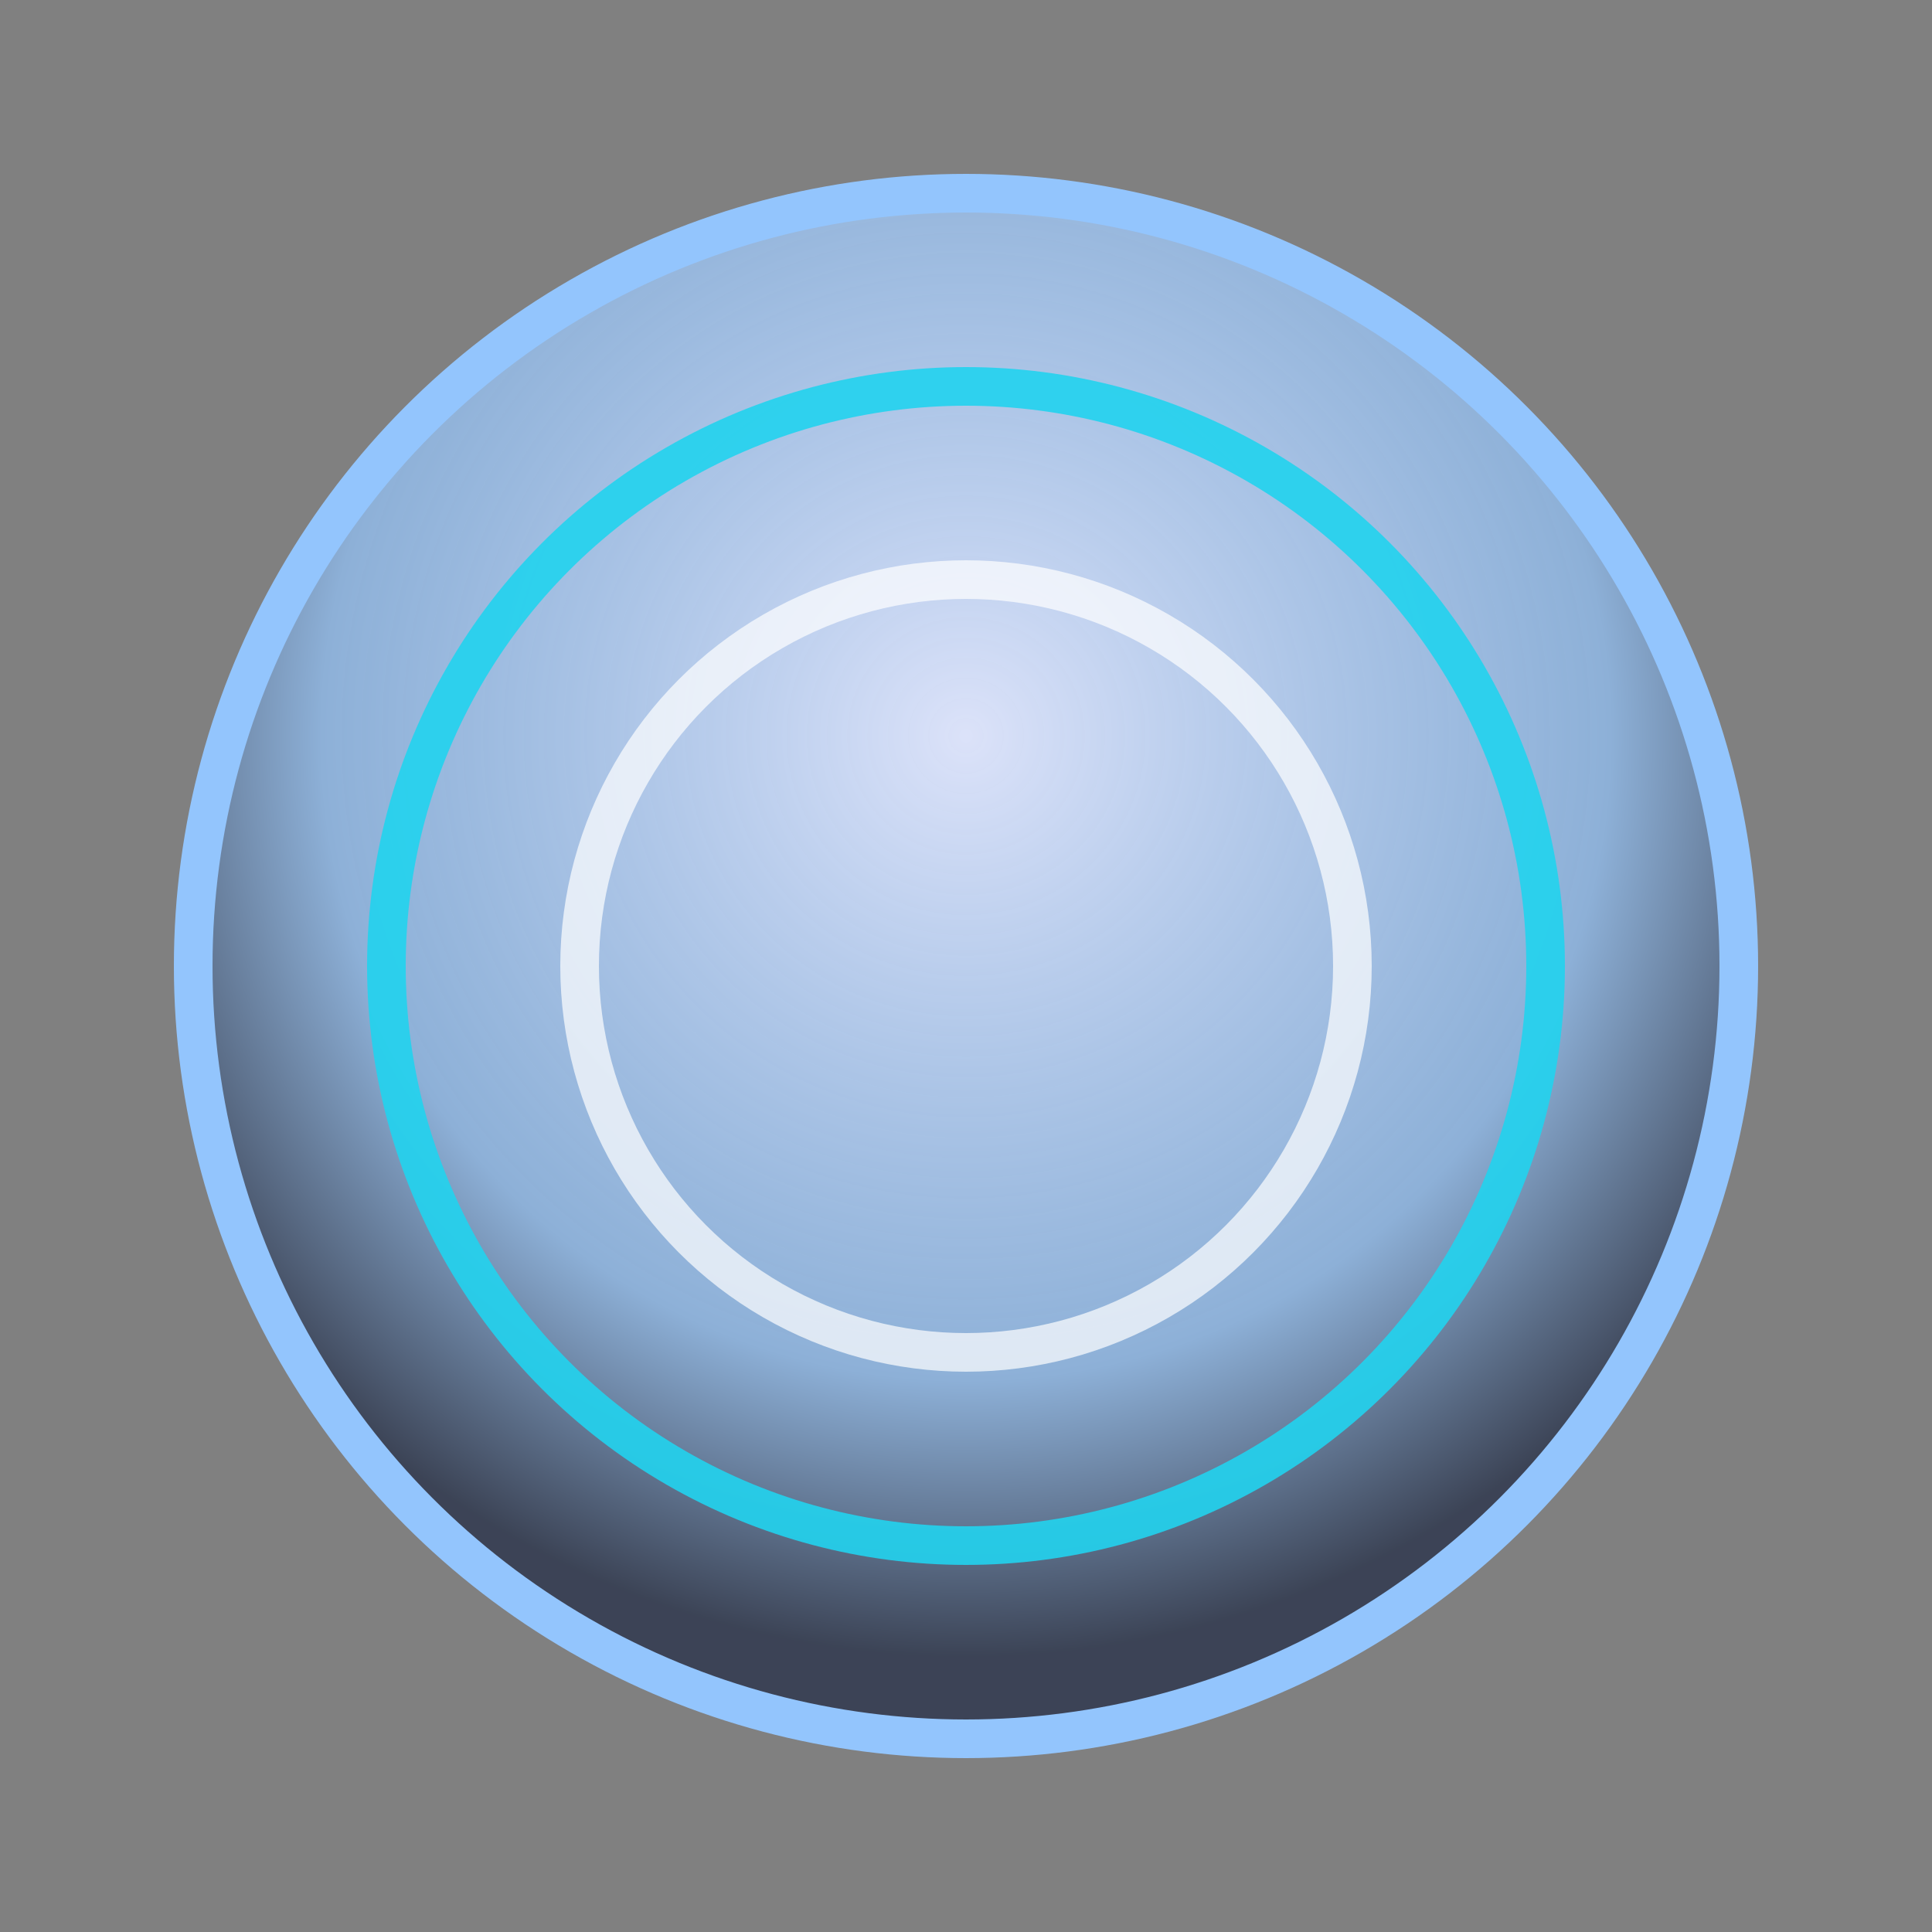 <svg xmlns="http://www.w3.org/2000/svg" viewBox="0 0 100 100">
  <rect x="0" y="0" width="100" height="100" fill="#808080" stroke="none"/>
  <defs>
    <radialGradient id="g2" cx="50%" cy="35%" r="60%">
      <stop offset="0%" stop-color="#e0e7ff" stop-opacity="0.95"/>
      <stop offset="70%" stop-color="#93c5fd" stop-opacity="0.7"/>
      <stop offset="100%" stop-color="#1f2a44" stop-opacity="0.7"/>
    </radialGradient>
  </defs>
  <circle cx="50" cy="50" r="40" fill="url(#g2)" stroke="#93c5fd" stroke-width="2"/>
  <circle cx="50" cy="50" r="30" fill="none" stroke="#22d3ee" stroke-opacity="0.9" stroke-width="2"/>
  <circle cx="50" cy="50" r="20" fill="none" stroke="#ffffff" stroke-opacity="0.7" stroke-width="2"/>
</svg>



